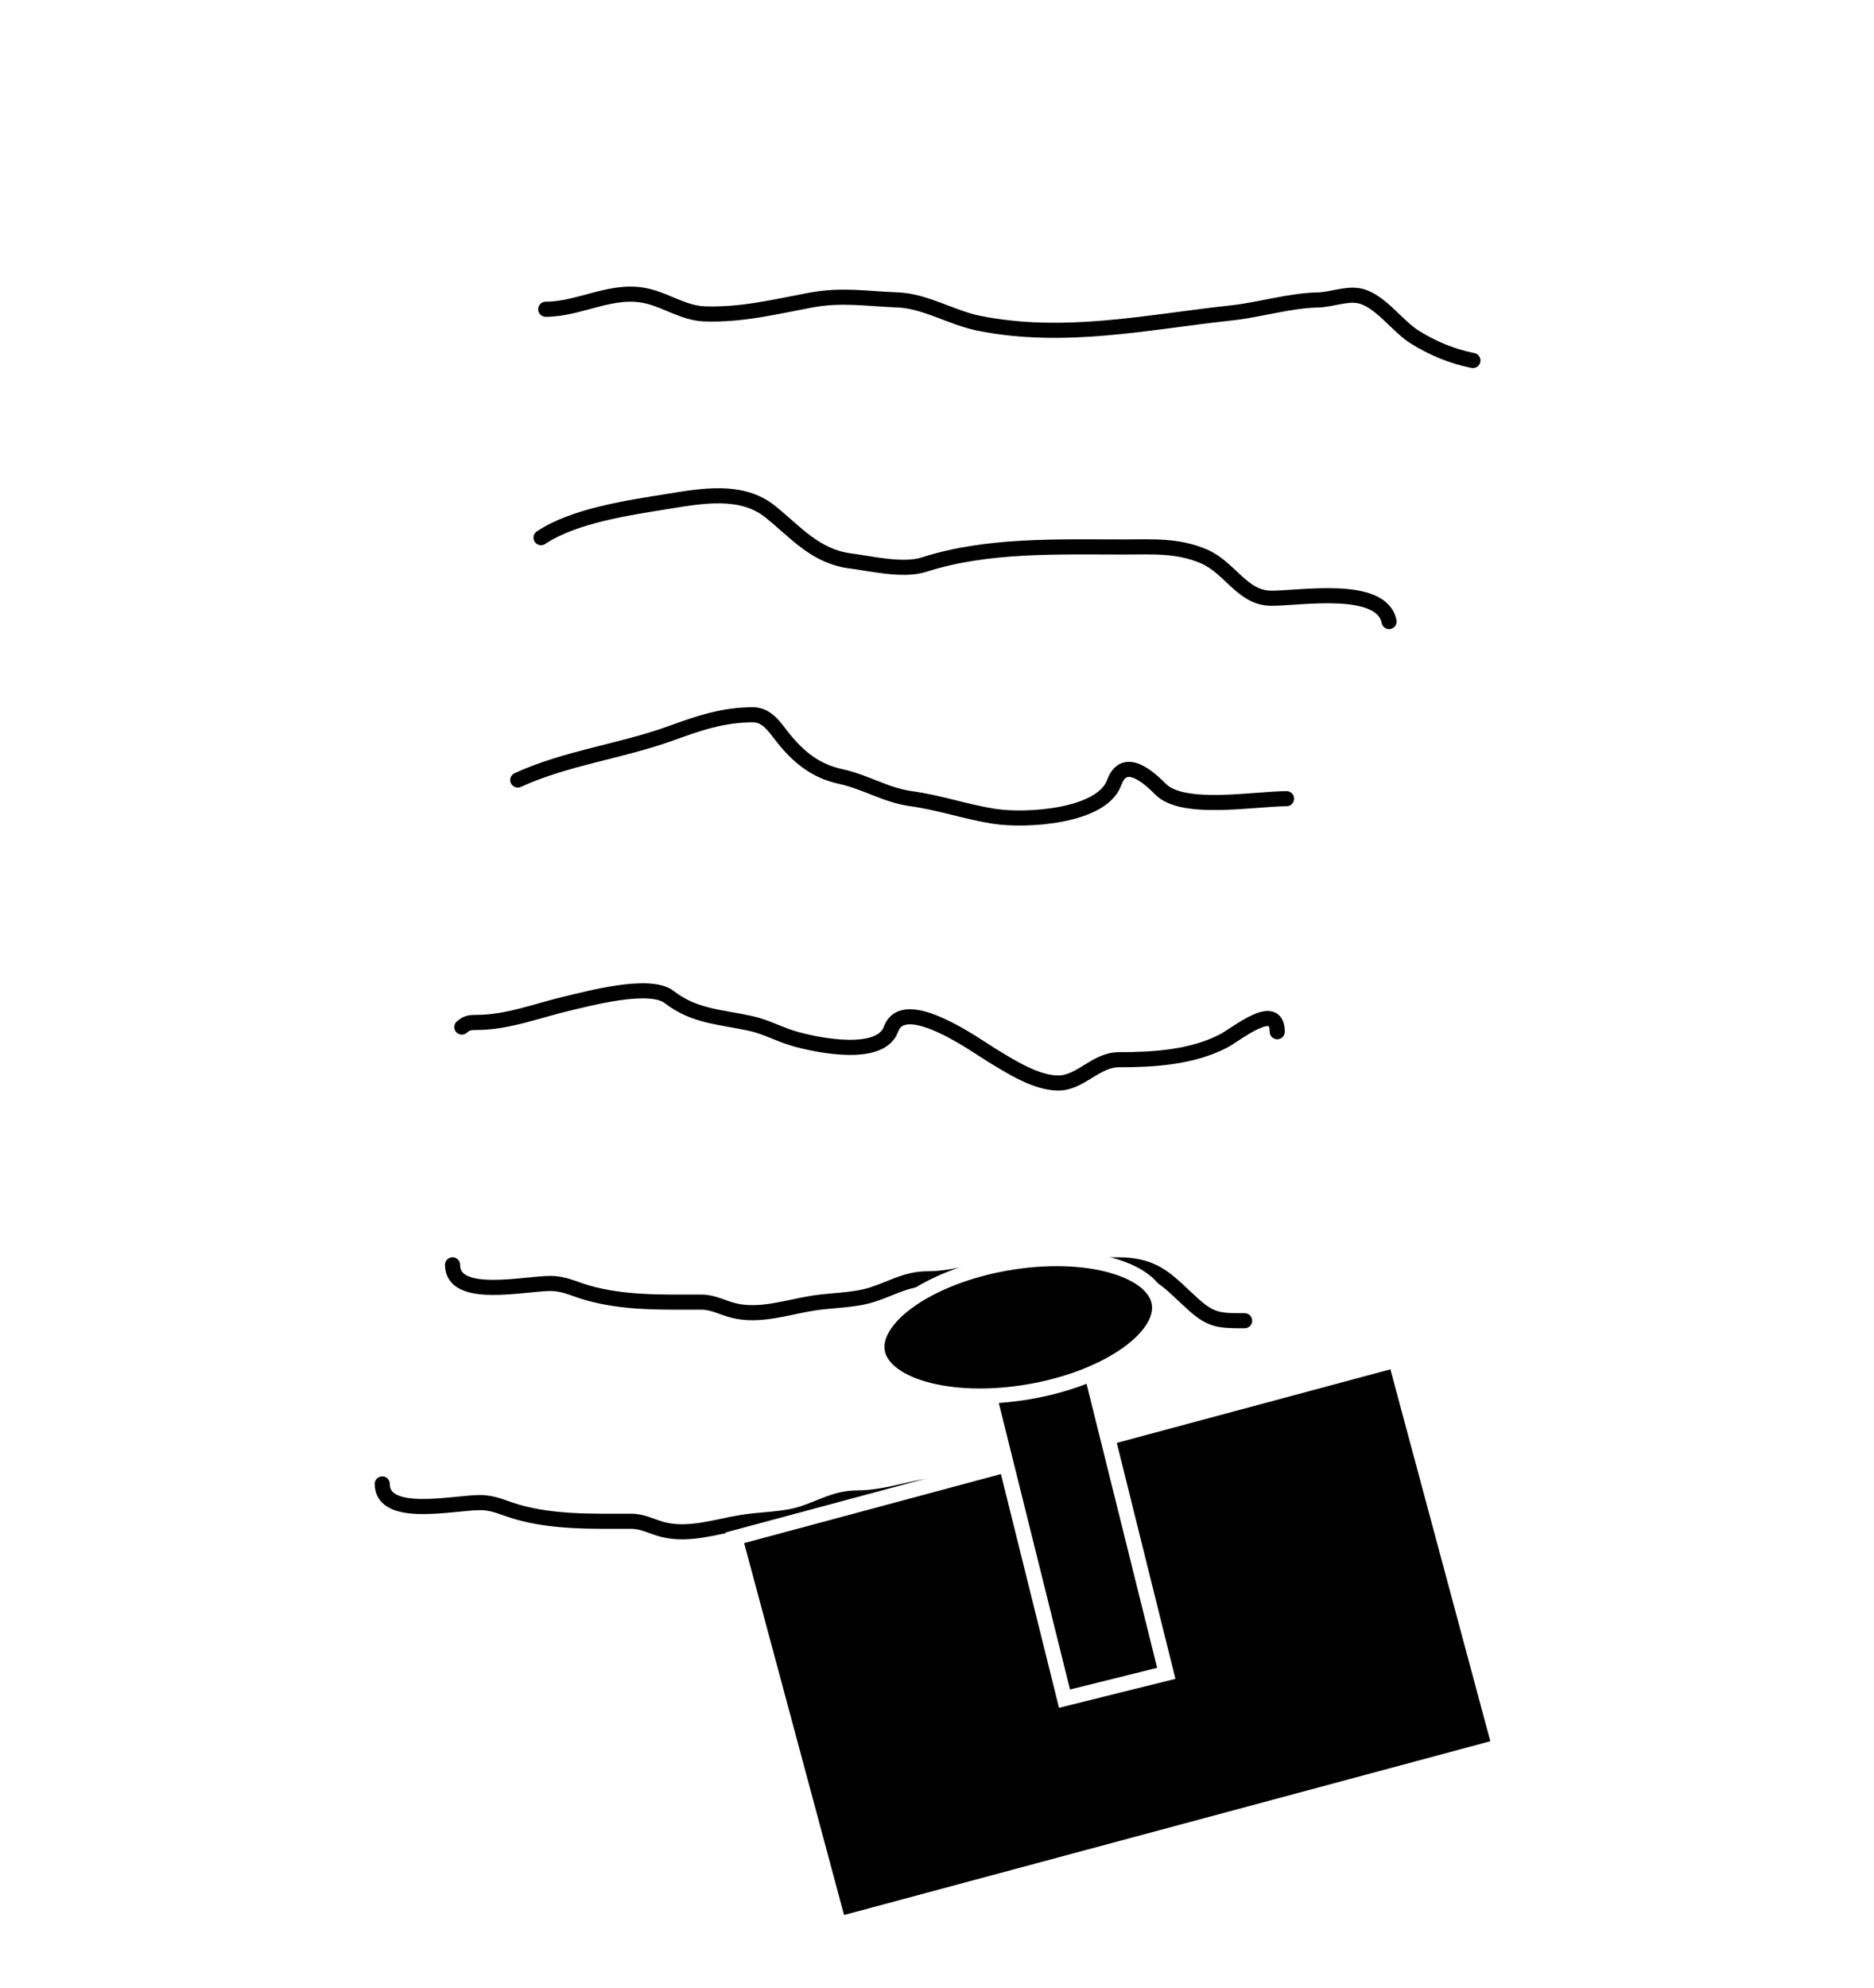 <svg width="199" height="211" viewBox="0 0 199 211" fill="none" xmlns="http://www.w3.org/2000/svg">
<g filter="url(#filter0_d_2435_636)">
<path d="M56.17 16.673C56.81 13.723 59.42 11.619 62.438 11.619H186.093C190.176 11.619 193.219 15.383 192.364 19.376L155.488 191.514C154.865 194.422 152.324 196.52 149.351 196.582L24.668 199.192C20.524 199.279 17.387 195.471 18.266 191.421L56.17 16.673Z" fill="white"/>
<path d="M49.757 11.862C50.397 8.913 53.007 6.809 56.025 6.809H179.68C183.763 6.809 186.806 10.573 185.951 14.565L149.075 186.704C148.452 189.612 145.911 191.71 142.938 191.772L18.255 194.382C14.111 194.468 10.974 190.661 11.853 186.61L49.757 11.862Z" fill="white"/>
<path d="M44.627 7.054C45.267 4.104 47.876 2 50.894 2H174.55C178.632 2 181.676 5.764 180.82 9.756L143.944 181.895C143.321 184.803 140.781 186.901 137.808 186.963L13.124 189.573C8.98 189.66 5.844 185.852 6.723 181.802L44.627 7.054Z" fill="white"/>
<path d="M57.949 28.337C61.658 28.337 65.053 26.017 68.835 26.963C70.923 27.485 72.666 28.765 74.882 28.832C78.814 28.951 82.231 28.09 86.042 27.375C89.398 26.746 92.002 27.22 95.333 27.348C98.258 27.46 101.08 29.25 103.936 29.822C113.042 31.643 121.789 29.698 130.792 28.722C133.854 28.39 136.89 27.416 139.973 27.348C141.385 27.316 142.941 26.646 144.316 26.908C146.499 27.324 148.36 30.131 150.253 31.306C152.168 32.494 154.209 33.34 156.411 33.78" stroke="black" stroke-width="1.603" stroke-linecap="round"/>
<path d="M57.455 52.582C60.996 50.221 66.813 49.398 70.924 48.733C74.512 48.153 78.759 47.364 81.809 49.833C84.578 52.074 86.605 54.581 90.33 55.056C92.522 55.335 95.891 56.162 98.136 55.44C104.818 53.293 112.307 53.571 119.302 53.571C122.299 53.571 125.002 53.36 127.823 54.561C130.645 55.762 131.9 59.014 135.025 59.014C138.109 59.014 146.714 57.536 147.505 61.488" stroke="black" stroke-width="1.603" stroke-linecap="round"/>
<path d="M54.981 78.31C60.122 75.953 65.883 75.279 71.198 73.362C74.245 72.263 76.764 71.383 79.967 71.383C81.481 71.383 82.298 72.757 83.156 73.829C84.794 75.878 86.61 77.355 89.23 77.925C92 78.527 93.996 79.907 96.762 80.289C99.756 80.702 102.641 81.705 105.558 82.158C109.012 82.694 117.003 82.187 118.313 78.585C119.408 75.572 122.131 78.17 123.26 79.299C125.644 81.683 133.286 80.289 136.619 80.289" stroke="black" stroke-width="1.603" stroke-linecap="round"/>
<path d="M49.043 104.533C49.567 104.067 49.944 104.038 50.638 104.038C53.957 104.038 57.171 102.738 60.368 102.004C62.325 101.554 68.974 99.721 71.061 101.344C73.728 103.418 76.537 103.449 79.72 104.148C81.4 104.517 82.776 105.329 84.448 105.797C86.938 106.494 93.504 107.816 94.618 104.752C95.998 100.959 103.67 106.514 105.201 107.446C107.228 108.68 109.992 110.47 112.375 110.47C114.74 110.47 116.372 107.996 118.807 107.996C122.544 107.996 126.547 107.748 129.912 106.017C131.278 105.315 135.63 101.665 135.63 105.027" stroke="black" stroke-width="1.603" stroke-linecap="round"/>
<path d="M48.054 129.768C48.054 133.513 55.662 131.747 58.444 131.747C59.931 131.747 60.935 132.325 62.375 132.736C66.31 133.861 70.421 133.726 74.469 133.726C75.728 133.726 76.656 134.297 77.85 134.605C80.632 135.323 83.6 134.267 86.317 133.836C88.357 133.512 90.678 133.559 92.639 132.929C94.759 132.247 96.245 131.252 98.521 131.252C101.939 131.252 105.117 129.768 108.444 129.768C111.916 129.768 115.229 129.768 118.697 129.768C122.831 129.768 124.012 131.533 126.724 133.973C128.63 135.689 129.521 135.705 132.166 135.705" stroke="black" stroke-width="1.603" stroke-linecap="round"/>
<path d="M40.593 153.027C40.593 156.773 48.201 155.006 50.983 155.006C52.47 155.006 53.474 155.585 54.914 155.996C58.849 157.12 62.961 156.986 67.008 156.986C68.267 156.986 69.195 157.557 70.389 157.865C73.171 158.583 76.139 157.527 78.856 157.096C80.896 156.772 83.217 156.819 85.178 156.188C87.298 155.507 88.784 154.512 91.06 154.512C94.478 154.512 97.656 153.027 100.983 153.027C104.455 153.027 107.768 153.027 111.236 153.027C115.37 153.027 116.551 154.793 119.263 157.233C121.169 158.948 122.06 158.965 124.705 158.965" stroke="black" stroke-width="1.603" stroke-linecap="round"/>
<g filter="url(#filter1_d_2435_636)">
<rect x="78.038" y="156.175" width="72.665" height="42.481" transform="rotate(-15.045 78.038 156.175)" fill="black" stroke="white" stroke-width="1.603"/>
<rect x="104.289" y="138.053" width="11.136" height="36.271" transform="rotate(-13.963 104.289 138.053)" fill="black" stroke="white" stroke-width="1.603"/>
<path d="M106.946 127.006C111.205 126.269 115.167 126.445 118.118 127.29C121.128 128.152 122.815 129.615 123.097 131.245C123.379 132.875 122.282 134.82 119.738 136.644C117.243 138.432 113.57 139.93 109.311 140.667C105.052 141.405 101.091 141.229 98.14 140.384C95.13 139.522 93.443 138.059 93.161 136.429C92.879 134.799 93.975 132.854 96.52 131.03C99.015 129.242 102.687 127.744 106.946 127.006Z" fill="black" stroke="white" stroke-width="1.603"/>
</g>
</g>
<defs>
<filter id="filter0_d_2435_636" x="0.161" y="0.076" width="198.761" height="210.02" filterUnits="userSpaceOnUse" color-interpolation-filters="sRGB">
<feFlood flood-opacity="0" result="BackgroundImageFix"/>
<feColorMatrix in="SourceAlpha" type="matrix" values="0 0 0 0 0 0 0 0 0 0 0 0 0 0 0 0 0 0 127 0" result="hardAlpha"/>
<feOffset dy="4.489"/>
<feGaussianBlur stdDeviation="3.207"/>
<feComposite in2="hardAlpha" operator="out"/>
<feColorMatrix type="matrix" values="0 0 0 0 0 0 0 0 0 0 0 0 0 0 0 0 0 0 0.25 0"/>
<feBlend mode="normal" in2="BackgroundImageFix" result="effect1_dropShadow_2435_636"/>
<feBlend mode="normal" in="SourceGraphic" in2="effect1_dropShadow_2435_636" result="shape"/>
</filter>
<filter id="filter1_d_2435_636" x="71.669" y="122.918" width="93.94" height="83.215" filterUnits="userSpaceOnUse" color-interpolation-filters="sRGB">
<feFlood flood-opacity="0" result="BackgroundImageFix"/>
<feColorMatrix in="SourceAlpha" type="matrix" values="0 0 0 0 0 0 0 0 0 0 0 0 0 0 0 0 0 0 127 0" result="hardAlpha"/>
<feOffset dy="2.565"/>
<feGaussianBlur stdDeviation="2.693"/>
<feComposite in2="hardAlpha" operator="out"/>
<feColorMatrix type="matrix" values="0 0 0 0 0 0 0 0 0 0 0 0 0 0 0 0 0 0 0.25 0"/>
<feBlend mode="normal" in2="BackgroundImageFix" result="effect1_dropShadow_2435_636"/>
<feBlend mode="normal" in="SourceGraphic" in2="effect1_dropShadow_2435_636" result="shape"/>
</filter>
</defs>
</svg>
